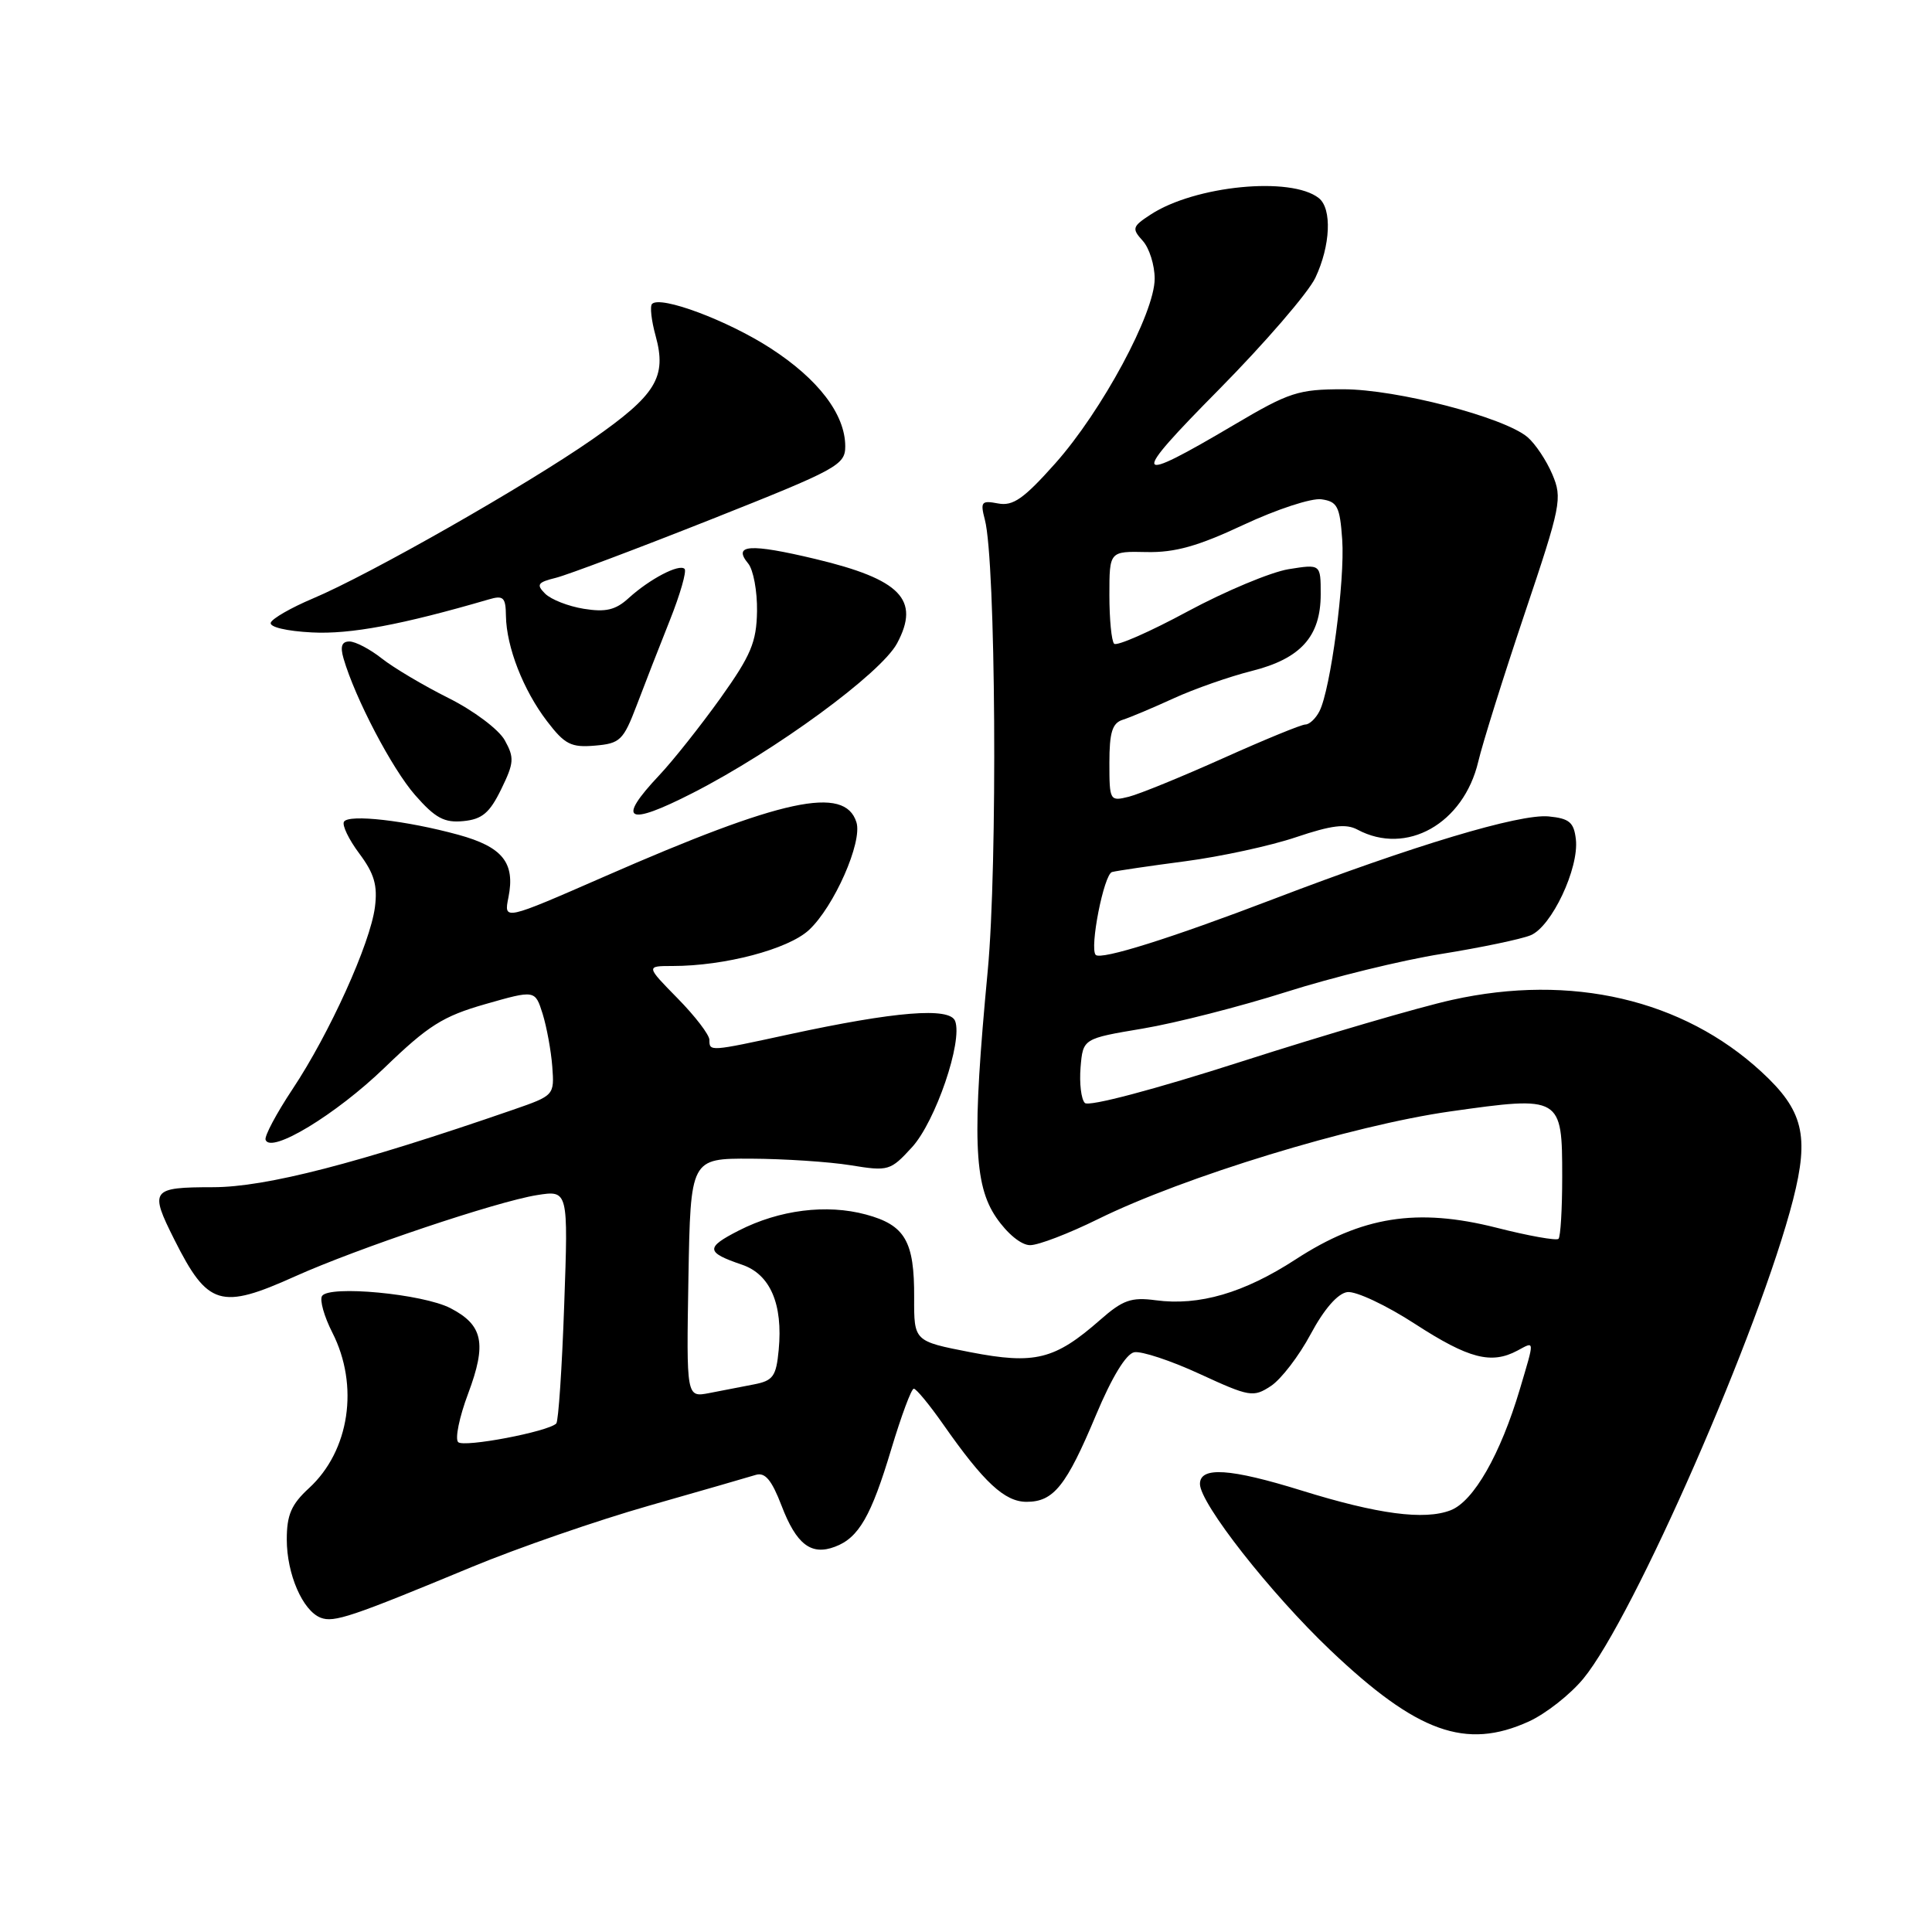 <?xml version="1.0" encoding="UTF-8" standalone="no"?>
<!DOCTYPE svg PUBLIC "-//W3C//DTD SVG 1.1//EN" "http://www.w3.org/Graphics/SVG/1.1/DTD/svg11.dtd" >
<svg xmlns="http://www.w3.org/2000/svg" xmlns:xlink="http://www.w3.org/1999/xlink" version="1.1" viewBox="0 0 256 256">
 <g >
 <path fill="currentColor"
d=" M 202.57 228.11 C 204.81 227.09 208.06 224.54 209.80 222.43 C 216.45 214.36 233.19 176.13 237.59 158.97 C 239.76 150.47 238.94 147.12 233.40 142.02 C 222.99 132.42 208.19 128.98 192.41 132.49 C 188.06 133.45 175.53 137.12 164.57 140.64 C 152.96 144.37 144.27 146.67 143.75 146.15 C 143.26 145.66 143.01 143.54 143.18 141.44 C 143.50 137.62 143.50 137.62 151.43 136.29 C 155.79 135.56 164.34 133.37 170.43 131.44 C 176.52 129.50 185.78 127.23 191.00 126.40 C 196.22 125.56 201.54 124.45 202.81 123.93 C 205.59 122.80 209.25 115.04 208.81 111.21 C 208.55 108.96 207.95 108.45 205.21 108.18 C 201.36 107.81 187.30 112.03 168.74 119.13 C 155.14 124.33 145.90 127.23 145.19 126.53 C 144.34 125.67 146.27 115.84 147.35 115.55 C 147.98 115.38 152.35 114.74 157.06 114.12 C 161.77 113.50 168.37 112.07 171.74 110.93 C 176.43 109.35 178.34 109.11 179.87 109.93 C 186.37 113.41 193.93 109.15 195.88 100.91 C 196.45 98.48 199.21 89.68 202.01 81.35 C 206.85 66.96 207.04 66.03 205.69 62.85 C 204.91 61.01 203.43 58.79 202.39 57.91 C 199.24 55.27 185.08 51.59 178.00 51.58 C 172.05 51.58 170.83 51.97 163.61 56.24 C 149.92 64.33 149.61 63.65 161.54 51.59 C 167.60 45.45 173.34 38.80 174.29 36.81 C 176.30 32.56 176.52 27.65 174.75 26.25 C 171.08 23.34 158.32 24.59 152.45 28.44 C 150.03 30.02 149.95 30.29 151.42 31.91 C 152.29 32.87 153.00 35.13 153.00 36.93 C 153.00 41.48 146.01 54.46 139.82 61.41 C 135.66 66.08 134.23 67.09 132.25 66.71 C 130.04 66.29 129.88 66.49 130.50 68.87 C 131.95 74.35 132.20 114.66 130.88 128.62 C 128.80 150.62 129.02 156.94 132.00 161.32 C 133.47 163.47 135.32 164.99 136.49 164.99 C 137.59 165.00 141.64 163.44 145.49 161.54 C 156.86 155.93 179.15 149.12 192.17 147.27 C 206.88 145.19 207.00 145.26 207.00 155.96 C 207.00 160.20 206.78 163.89 206.51 164.15 C 206.25 164.42 202.53 163.76 198.26 162.67 C 187.76 160.02 180.46 161.17 171.69 166.87 C 164.83 171.33 158.89 173.06 153.13 172.29 C 149.90 171.86 148.78 172.25 145.78 174.89 C 139.76 180.17 137.13 180.83 128.56 179.17 C 121.11 177.72 121.11 177.72 121.13 171.95 C 121.17 164.46 119.93 162.33 114.74 160.93 C 109.52 159.52 103.27 160.31 97.90 163.05 C 93.45 165.32 93.51 165.94 98.32 167.58 C 102.06 168.85 103.76 172.80 103.18 178.88 C 102.85 182.38 102.44 182.95 99.90 183.44 C 98.31 183.75 95.64 184.26 93.97 184.59 C 90.95 185.17 90.95 185.17 91.22 169.34 C 91.50 153.50 91.50 153.50 99.50 153.53 C 103.90 153.55 109.84 153.94 112.70 154.40 C 117.73 155.22 117.98 155.14 120.85 152.01 C 123.96 148.60 127.59 137.98 126.56 135.29 C 125.84 133.43 118.66 134.01 104.55 137.06 C 93.99 139.35 94.00 139.35 94.00 137.79 C 94.00 137.12 92.11 134.65 89.79 132.29 C 85.58 128.00 85.58 128.00 89.13 128.00 C 96.02 128.00 104.43 125.78 107.18 123.24 C 110.52 120.15 114.31 111.55 113.48 108.95 C 111.93 104.04 103.68 105.82 80.13 116.13 C 66.75 121.98 66.75 121.98 67.37 118.91 C 68.29 114.32 66.60 112.22 60.73 110.61 C 53.82 108.72 46.21 107.85 45.58 108.88 C 45.30 109.33 46.21 111.23 47.61 113.10 C 49.59 115.75 50.05 117.32 49.68 120.20 C 49.06 125.03 43.65 136.97 38.76 144.32 C 36.63 147.53 35.02 150.55 35.19 151.03 C 35.86 152.94 44.52 147.69 50.95 141.48 C 56.74 135.89 58.68 134.66 64.31 133.05 C 70.90 131.17 70.90 131.17 71.90 134.33 C 72.44 136.08 73.02 139.22 73.18 141.33 C 73.46 145.13 73.44 145.16 67.98 147.05 C 47.38 154.17 35.24 157.30 28.25 157.31 C 20.01 157.32 19.78 157.64 23.12 164.29 C 27.53 173.06 29.23 173.57 39.11 169.12 C 47.37 165.41 65.79 159.22 71.14 158.36 C 75.30 157.70 75.30 157.70 74.76 172.90 C 74.47 181.27 73.99 188.34 73.71 188.62 C 72.62 189.71 61.46 191.83 60.71 191.09 C 60.27 190.66 60.86 187.77 62.03 184.66 C 64.52 178.01 64.01 175.58 59.69 173.34 C 56.02 171.44 43.57 170.27 42.67 171.73 C 42.34 172.26 42.95 174.44 44.03 176.56 C 47.62 183.60 46.32 192.25 40.94 197.19 C 38.60 199.34 38.00 200.73 38.00 203.99 C 38.00 208.58 40.11 213.44 42.50 214.36 C 44.25 215.03 46.55 214.26 62.50 207.64 C 68.55 205.13 79.12 201.47 86.00 199.51 C 92.88 197.55 99.24 195.71 100.15 195.43 C 101.38 195.06 102.25 196.10 103.56 199.51 C 105.52 204.64 107.48 206.15 110.64 204.95 C 113.79 203.77 115.44 200.89 118.11 191.98 C 119.43 187.60 120.76 184.01 121.08 184.01 C 121.40 184.00 123.16 186.14 124.99 188.75 C 130.37 196.44 133.13 199.00 136.03 199.00 C 139.61 199.00 141.29 196.90 145.23 187.49 C 147.33 182.48 149.21 179.39 150.29 179.18 C 151.24 179.00 155.15 180.29 158.98 182.06 C 165.58 185.10 166.07 185.18 168.39 183.66 C 169.74 182.78 172.12 179.68 173.67 176.78 C 175.45 173.46 177.25 171.39 178.52 171.21 C 179.64 171.05 183.69 172.95 187.52 175.44 C 194.62 180.04 197.61 180.81 201.07 178.96 C 203.39 177.72 203.37 177.39 201.39 184.07 C 198.82 192.71 195.26 198.95 192.21 200.12 C 188.74 201.46 182.56 200.64 172.49 197.51 C 162.99 194.56 159.00 194.30 159.00 196.63 C 159.00 199.21 168.34 211.11 176.28 218.66 C 187.77 229.58 194.23 231.90 202.57 228.11 Z  M 66.41 104.58 C 68.12 101.08 68.17 100.40 66.88 98.08 C 66.08 96.65 62.76 94.16 59.44 92.50 C 56.14 90.85 52.16 88.49 50.59 87.25 C 49.02 86.01 47.09 85.00 46.30 85.00 C 45.28 85.00 45.06 85.66 45.52 87.25 C 47.06 92.54 51.95 101.87 55.00 105.35 C 57.68 108.41 58.88 109.05 61.40 108.80 C 63.88 108.56 64.88 107.72 66.41 104.58 Z  M 91.78 105.08 C 102.74 99.48 116.74 89.22 118.87 85.24 C 121.96 79.46 119.35 76.77 108.05 74.07 C 99.34 71.99 97.05 72.15 99.14 74.67 C 99.82 75.49 100.35 78.33 100.31 80.99 C 100.24 85.09 99.52 86.82 95.47 92.50 C 92.84 96.17 89.19 100.78 87.35 102.73 C 81.64 108.79 83.05 109.54 91.78 105.08 Z  M 84.35 93.50 C 85.39 90.75 87.37 85.67 88.75 82.21 C 90.13 78.75 91.01 75.68 90.71 75.38 C 90.00 74.67 86.08 76.72 83.29 79.26 C 81.57 80.83 80.26 81.14 77.36 80.67 C 75.31 80.34 73.01 79.44 72.23 78.66 C 71.03 77.46 71.23 77.16 73.67 76.56 C 75.22 76.17 84.49 72.68 94.25 68.81 C 110.98 62.17 112.00 61.62 112.00 59.13 C 111.99 54.90 108.44 50.24 102.08 46.13 C 96.39 42.45 87.53 39.14 86.40 40.27 C 86.10 40.57 86.31 42.47 86.87 44.49 C 88.38 49.97 86.95 52.32 78.50 58.21 C 69.76 64.30 48.98 76.14 41.42 79.32 C 38.58 80.52 36.09 81.95 35.88 82.50 C 35.66 83.08 37.97 83.63 41.33 83.80 C 46.41 84.07 53.27 82.78 64.75 79.43 C 66.71 78.85 67.01 79.14 67.04 81.63 C 67.11 85.73 69.33 91.44 72.48 95.56 C 74.83 98.64 75.67 99.07 78.82 98.80 C 82.16 98.52 82.59 98.11 84.35 93.50 Z  M 147.00 101.08 C 147.00 97.06 147.38 95.82 148.75 95.38 C 149.71 95.08 152.75 93.80 155.50 92.54 C 158.25 91.28 162.91 89.65 165.85 88.91 C 172.35 87.28 175.00 84.34 175.00 78.74 C 175.00 74.74 175.00 74.74 170.75 75.42 C 168.41 75.80 162.40 78.31 157.38 81.01 C 152.37 83.72 147.98 85.64 147.63 85.30 C 147.28 84.95 147.00 82.05 147.00 78.85 C 147.00 73.04 147.00 73.04 151.93 73.15 C 155.69 73.23 158.75 72.37 164.78 69.54 C 169.14 67.50 173.78 65.97 175.10 66.16 C 177.21 66.46 177.54 67.11 177.85 71.50 C 178.23 76.89 176.31 91.39 174.83 94.25 C 174.34 95.21 173.50 96.00 172.97 96.00 C 172.44 96.00 167.55 98.01 162.09 100.46 C 156.63 102.91 151.00 105.21 149.58 105.57 C 147.06 106.20 147.00 106.10 147.00 101.08 Z "/>
</g>
</svg>